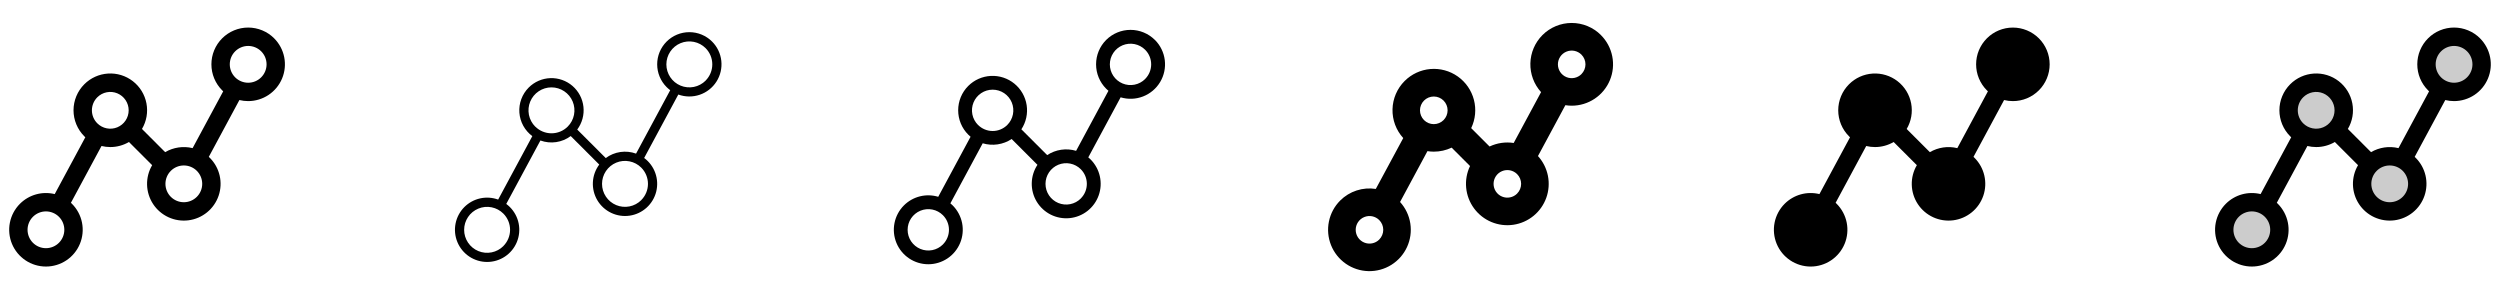 <svg width="272" height="32" viewBox="0 0 272 32" fill="none" xmlns="http://www.w3.org/2000/svg">
<g clip-path="url(#clip0_17_14197)">
<path d="M29.83 4.17C29.459 3.798 29.018 3.504 28.532 3.303C28.047 3.102 27.527 2.998 27.001 2.998C26.476 2.998 25.956 3.102 25.47 3.303C24.985 3.504 24.544 3.798 24.172 4.17C23.801 4.541 23.506 4.982 23.305 5.468C23.104 5.953 23.001 6.473 23.001 6.999C23.001 7.524 23.104 8.044 23.305 8.53C23.506 9.015 23.801 9.456 24.172 9.827C24.209 9.864 24.247 9.899 24.285 9.934L20.956 16.116C19.941 15.869 18.87 16.026 17.969 16.554L15.446 14.031C15.943 13.192 16.116 12.201 15.933 11.244C15.75 10.287 15.224 9.429 14.453 8.832C13.683 8.235 12.721 7.94 11.748 8.003C10.776 8.065 9.859 8.48 9.171 9.17C8.8 9.541 8.505 9.982 8.304 10.468C8.103 10.953 7.999 11.473 7.999 11.999C7.999 12.524 8.103 13.044 8.304 13.53C8.505 14.015 8.8 14.456 9.171 14.827C9.208 14.864 9.245 14.899 9.283 14.934L5.954 21.117C5.286 20.953 4.586 20.964 3.923 21.148C3.261 21.333 2.657 21.686 2.17 22.172C1.611 22.732 1.23 23.445 1.076 24.221C0.921 24.996 1.001 25.801 1.303 26.532C1.606 27.262 2.119 27.887 2.777 28.326C3.434 28.766 4.208 29 4.999 29C5.79 29 6.563 28.766 7.221 28.326C7.879 27.887 8.391 27.262 8.694 26.532C8.997 25.801 9.076 24.996 8.922 24.221C8.768 23.445 8.387 22.732 7.828 22.172C7.791 22.136 7.753 22.101 7.715 22.066L11.044 15.884C11.357 15.96 11.678 15.999 12 16C12.714 16.001 13.415 15.81 14.031 15.449L16.554 17.971C16.174 18.616 15.983 19.354 16.001 20.102C16.02 20.849 16.248 21.577 16.659 22.202C17.071 22.827 17.649 23.323 18.329 23.636C19.009 23.948 19.762 24.064 20.504 23.97C21.246 23.876 21.947 23.575 22.527 23.102C23.107 22.63 23.543 22.004 23.785 21.296C24.027 20.588 24.066 19.827 23.897 19.098C23.728 18.369 23.358 17.703 22.829 17.174C22.793 17.137 22.755 17.102 22.718 17.067L26.046 10.885C26.358 10.961 26.679 11 27 11C27.791 11 28.564 10.765 29.222 10.326C29.88 9.886 30.392 9.262 30.695 8.531C30.998 7.8 31.077 6.996 30.923 6.22C30.769 5.445 30.388 4.732 29.829 4.172L29.83 4.17ZM6.413 26.416C6.037 26.791 5.528 27.002 4.998 27.002C4.467 27.002 3.958 26.791 3.583 26.416C3.208 26.04 2.997 25.531 2.997 25.001C2.998 24.47 3.208 23.961 3.584 23.586C3.77 23.401 3.99 23.253 4.233 23.153C4.476 23.052 4.736 23 4.999 23C5.261 23.001 5.521 23.052 5.764 23.153C6.007 23.254 6.227 23.401 6.413 23.587C6.599 23.773 6.746 23.993 6.847 24.236C6.947 24.479 6.999 24.739 6.999 25.002C6.999 25.264 6.947 25.524 6.846 25.767C6.746 26.01 6.598 26.23 6.413 26.416ZM10.585 13.416C10.399 13.23 10.252 13.01 10.151 12.767C10.051 12.525 9.999 12.264 9.999 12.002C9.999 11.739 10.051 11.479 10.151 11.236C10.252 10.994 10.399 10.773 10.585 10.587C10.865 10.308 11.221 10.117 11.609 10.04C11.997 9.963 12.399 10.003 12.765 10.154C13.13 10.306 13.442 10.562 13.662 10.891C13.882 11.22 13.999 11.606 13.999 12.002C13.999 12.397 13.882 12.784 13.662 13.113C13.442 13.442 13.13 13.698 12.765 13.85C12.399 14.001 11.997 14.041 11.609 13.963C11.221 13.886 10.865 13.696 10.585 13.416ZM21.415 21.416C21.04 21.791 20.531 22.002 20.001 22.002C19.47 22.002 18.961 21.791 18.586 21.416C18.211 21.041 18 20.532 18 20.002C18 19.471 18.211 18.963 18.586 18.587C18.961 18.212 19.47 18.002 20.001 18.002C20.531 18.002 21.04 18.212 21.415 18.587C21.79 18.963 22.001 19.471 22.001 20.002C22.001 20.532 21.79 21.041 21.415 21.416ZM28.415 8.416C28.039 8.791 27.53 9.002 27 9.001C26.469 9.001 25.96 8.789 25.585 8.414C25.21 8.038 25 7.529 25 6.998C25.001 6.467 25.212 5.959 25.587 5.584C25.773 5.398 25.994 5.251 26.237 5.15C26.479 5.05 26.74 4.998 27.002 4.998C27.265 4.998 27.525 5.05 27.768 5.15C28.011 5.251 28.231 5.399 28.417 5.584C28.603 5.77 28.75 5.991 28.851 6.233C28.951 6.476 29.003 6.736 29.003 6.999C29.003 7.262 28.951 7.522 28.85 7.765C28.75 8.007 28.602 8.228 28.416 8.414L28.415 8.416Z" fill="currentColor"/>
<path d="M77.476 4.524C77.151 4.199 76.765 3.941 76.341 3.765C75.916 3.589 75.461 3.499 75.001 3.499C74.542 3.499 74.087 3.589 73.662 3.765C73.237 3.941 72.851 4.199 72.526 4.524C72.201 4.849 71.943 5.235 71.767 5.659C71.592 6.084 71.501 6.539 71.501 6.999C71.501 7.458 71.592 7.914 71.767 8.338C71.943 8.763 72.201 9.149 72.526 9.474C72.648 9.597 72.779 9.71 72.919 9.813L69.203 16.714C68.656 16.515 68.068 16.455 67.493 16.539C66.917 16.624 66.371 16.85 65.905 17.198L62.803 14.095C63.332 13.386 63.574 12.503 63.479 11.624C63.385 10.744 62.96 9.933 62.291 9.353C61.622 8.774 60.759 8.47 59.875 8.501C58.99 8.533 58.151 8.898 57.525 9.524C57.169 9.88 56.894 10.308 56.719 10.78C56.543 11.252 56.472 11.756 56.509 12.258C56.546 12.76 56.691 13.248 56.934 13.689C57.178 14.13 57.513 14.513 57.917 14.812L54.2 21.715C53.574 21.486 52.895 21.441 52.243 21.584C51.592 21.728 50.996 22.055 50.524 22.526C50.034 23.016 49.701 23.639 49.566 24.318C49.431 24.997 49.5 25.701 49.765 26.34C50.03 26.98 50.479 27.527 51.054 27.911C51.63 28.296 52.307 28.501 52.999 28.501C53.691 28.501 54.368 28.296 54.943 27.911C55.519 27.527 55.967 26.98 56.232 26.34C56.497 25.701 56.567 24.997 56.432 24.318C56.297 23.639 55.963 23.016 55.474 22.526C55.351 22.404 55.22 22.291 55.081 22.188L58.797 15.286C59.344 15.486 59.932 15.547 60.508 15.462C61.083 15.378 61.629 15.151 62.095 14.803L65.198 17.905C64.783 18.46 64.542 19.126 64.506 19.818C64.47 20.51 64.64 21.197 64.994 21.792C65.349 22.387 65.872 22.864 66.498 23.161C67.124 23.459 67.824 23.564 68.51 23.463C69.195 23.363 69.835 23.061 70.349 22.596C70.863 22.131 71.227 21.524 71.396 20.852C71.564 20.18 71.53 19.473 71.296 18.821C71.063 18.168 70.641 17.6 70.084 17.188L73.8 10.285C74.549 10.558 75.368 10.568 76.122 10.312C76.877 10.057 77.522 9.551 77.95 8.88C78.379 8.208 78.566 7.41 78.479 6.618C78.393 5.826 78.039 5.087 77.476 4.524ZM54.766 26.774C54.417 27.123 53.971 27.362 53.486 27.458C53.001 27.555 52.499 27.505 52.042 27.316C51.585 27.127 51.194 26.806 50.92 26.395C50.645 25.984 50.498 25.501 50.498 25.006C50.498 24.512 50.645 24.028 50.92 23.617C51.194 23.206 51.585 22.886 52.042 22.697C52.499 22.507 53.001 22.458 53.486 22.554C53.971 22.651 54.417 22.889 54.766 23.239C55.233 23.707 55.496 24.342 55.496 25.004C55.496 25.666 55.233 26.3 54.766 26.769V26.774ZM58.231 13.774C57.882 13.424 57.644 12.979 57.547 12.494C57.451 12.009 57.501 11.506 57.69 11.049C57.879 10.593 58.2 10.202 58.611 9.928C59.022 9.653 59.505 9.506 59.999 9.506C60.494 9.506 60.977 9.653 61.388 9.928C61.799 10.202 62.12 10.593 62.309 11.049C62.498 11.506 62.548 12.009 62.451 12.494C62.355 12.979 62.117 13.424 61.767 13.774C61.535 14.006 61.259 14.189 60.955 14.315C60.652 14.44 60.327 14.504 59.998 14.503C59.67 14.503 59.345 14.437 59.041 14.311C58.738 14.185 58.463 14 58.231 13.768V13.774ZM69.769 21.774C69.419 22.123 68.974 22.361 68.489 22.458C68.004 22.554 67.501 22.505 67.044 22.315C66.588 22.126 66.197 21.806 65.923 21.395C65.648 20.983 65.501 20.5 65.501 20.006C65.501 19.511 65.648 19.028 65.923 18.617C66.197 18.206 66.588 17.885 67.044 17.696C67.501 17.507 68.004 17.457 68.489 17.554C68.974 17.65 69.419 17.888 69.769 18.238C70.236 18.706 70.499 19.341 70.499 20.003C70.499 20.665 70.236 21.3 69.769 21.769V21.774ZM76.769 8.774C76.419 9.123 75.974 9.361 75.489 9.458C75.004 9.554 74.501 9.505 74.044 9.315C73.588 9.126 73.197 8.806 72.923 8.394C72.648 7.983 72.501 7.5 72.501 7.006C72.501 6.511 72.648 6.028 72.923 5.617C73.197 5.206 73.588 4.885 74.044 4.696C74.501 4.507 75.004 4.457 75.489 4.554C75.974 4.65 76.419 4.888 76.769 5.238C77.236 5.706 77.498 6.341 77.498 7.003C77.498 7.664 77.236 8.299 76.769 8.768V8.774Z" fill="currentColor"/>
<path d="M125.654 4.346C124.949 3.644 123.996 3.25 123.001 3.25C122.007 3.25 121.053 3.644 120.349 4.346C119.647 5.051 119.253 6.004 119.253 6.999C119.253 7.993 119.647 8.947 120.349 9.651C120.43 9.731 120.514 9.806 120.599 9.878L117.081 16.41C116.554 16.253 115.999 16.213 115.455 16.293C114.911 16.374 114.392 16.572 113.933 16.875L111.125 14.068C111.635 13.293 111.84 12.356 111.7 11.438C111.559 10.521 111.084 9.689 110.365 9.101C109.647 8.514 108.736 8.215 107.809 8.26C106.882 8.306 106.005 8.693 105.348 9.348C104.999 9.696 104.723 10.109 104.534 10.564C104.346 11.019 104.249 11.507 104.249 11.999C104.249 12.492 104.346 12.98 104.534 13.435C104.723 13.89 104.999 14.303 105.348 14.651C105.427 14.731 105.51 14.807 105.598 14.879L102.08 21.411C101.431 21.216 100.741 21.199 100.084 21.364C99.426 21.529 98.826 21.87 98.346 22.349C97.822 22.873 97.465 23.542 97.321 24.269C97.176 24.996 97.251 25.75 97.534 26.435C97.818 27.12 98.299 27.706 98.916 28.118C99.532 28.53 100.257 28.75 100.999 28.75C101.74 28.75 102.465 28.53 103.082 28.118C103.699 27.706 104.179 27.12 104.463 26.435C104.747 25.75 104.821 24.996 104.677 24.269C104.532 23.542 104.175 22.873 103.651 22.349C103.57 22.269 103.486 22.194 103.401 22.123L106.919 15.59C107.446 15.748 108.001 15.788 108.545 15.707C109.089 15.627 109.609 15.428 110.068 15.125L112.875 17.933C112.484 18.524 112.269 19.215 112.255 19.925C112.24 20.634 112.428 21.333 112.795 21.94C113.162 22.547 113.694 23.038 114.328 23.355C114.963 23.672 115.675 23.802 116.381 23.731C117.086 23.66 117.758 23.389 118.316 22.952C118.875 22.514 119.298 21.927 119.536 21.259C119.774 20.591 119.818 19.869 119.662 19.177C119.507 18.485 119.158 17.851 118.656 17.349C118.577 17.269 118.493 17.193 118.406 17.121L121.924 10.589C122.724 10.83 123.581 10.797 124.361 10.495C125.14 10.194 125.796 9.64 126.225 8.923C126.654 8.206 126.831 7.367 126.728 6.537C126.625 5.708 126.248 4.937 125.658 4.346H125.654ZM102.59 26.596C102.275 26.911 101.874 27.125 101.438 27.212C101.002 27.299 100.549 27.254 100.138 27.084C99.727 26.913 99.376 26.625 99.128 26.255C98.881 25.885 98.749 25.45 98.749 25.005C98.749 24.56 98.881 24.125 99.128 23.755C99.376 23.385 99.727 23.097 100.138 22.926C100.549 22.756 101.002 22.712 101.438 22.798C101.874 22.885 102.275 23.099 102.59 23.414C103.011 23.836 103.247 24.407 103.247 25.003C103.247 25.599 103.011 26.171 102.59 26.593V26.596ZM106.409 13.596C106.094 13.282 105.88 12.881 105.793 12.444C105.706 12.008 105.751 11.556 105.921 11.144C106.092 10.733 106.38 10.382 106.75 10.135C107.12 9.888 107.555 9.756 108 9.756C108.445 9.756 108.88 9.888 109.25 10.135C109.62 10.382 109.908 10.733 110.079 11.144C110.249 11.556 110.294 12.008 110.207 12.444C110.12 12.881 109.906 13.282 109.591 13.596C109.382 13.805 109.134 13.97 108.86 14.083C108.587 14.196 108.295 14.254 107.999 14.253C107.703 14.253 107.411 14.194 107.138 14.08C106.865 13.967 106.617 13.801 106.409 13.591V13.596ZM117.591 21.596C117.277 21.911 116.876 22.125 116.439 22.212C116.003 22.299 115.55 22.254 115.139 22.084C114.728 21.913 114.377 21.625 114.13 21.255C113.882 20.885 113.751 20.45 113.751 20.005C113.751 19.56 113.882 19.125 114.13 18.755C114.377 18.385 114.728 18.097 115.139 17.926C115.55 17.756 116.003 17.712 116.439 17.798C116.876 17.885 117.277 18.099 117.591 18.414C118.012 18.836 118.248 19.407 118.248 20.003C118.248 20.598 118.012 21.17 117.591 21.591V21.596ZM124.591 8.596C124.277 8.911 123.876 9.125 123.439 9.212C123.003 9.299 122.55 9.254 122.139 9.084C121.728 8.913 121.377 8.625 121.13 8.255C120.882 7.885 120.751 7.45 120.751 7.005C120.751 6.56 120.882 6.125 121.13 5.755C121.377 5.385 121.728 5.097 122.139 4.926C122.55 4.756 123.003 4.712 123.439 4.798C123.876 4.885 124.277 5.099 124.591 5.414C125.012 5.835 125.248 6.406 125.248 7.002C125.248 7.597 125.013 8.168 124.593 8.59L124.591 8.596Z" fill="currentColor"/>
<path d="M174.184 3.816C173.766 3.398 173.27 3.067 172.724 2.84C172.177 2.614 171.592 2.498 171.001 2.498C170.41 2.498 169.825 2.614 169.279 2.84C168.733 3.067 168.237 3.398 167.819 3.816C167.003 4.635 166.532 5.735 166.504 6.89C166.476 8.045 166.893 9.167 167.669 10.024L164.69 15.556C163.796 15.418 162.882 15.552 162.065 15.94L160.065 13.94C160.524 12.982 160.63 11.892 160.363 10.864C160.096 9.835 159.474 8.934 158.607 8.321C157.739 7.707 156.683 7.42 155.624 7.51C154.566 7.601 153.573 8.063 152.822 8.815C152.005 9.632 151.533 10.733 151.505 11.889C151.477 13.045 151.895 14.167 152.672 15.023L149.687 20.556C148.988 20.447 148.272 20.504 147.599 20.724C146.925 20.943 146.313 21.318 145.812 21.819C145.19 22.442 144.764 23.233 144.587 24.096C144.41 24.959 144.49 25.855 144.817 26.672C145.144 27.49 145.704 28.194 146.428 28.696C147.151 29.198 148.006 29.478 148.886 29.499C149.767 29.52 150.634 29.283 151.381 28.816C152.127 28.349 152.721 27.673 153.087 26.872C153.453 26.071 153.577 25.181 153.442 24.31C153.307 23.44 152.919 22.628 152.327 21.976L155.306 16.444C155.536 16.481 155.768 16.5 156 16.5C156.671 16.5 157.333 16.351 157.939 16.063L159.939 18.063C159.587 18.799 159.442 19.616 159.519 20.429C159.597 21.241 159.893 22.017 160.378 22.673C160.862 23.33 161.515 23.842 162.268 24.156C163.021 24.47 163.846 24.573 164.653 24.454C165.46 24.336 166.22 24 166.851 23.483C167.482 22.966 167.96 22.288 168.236 21.52C168.511 20.752 168.572 19.924 168.413 19.123C168.253 18.323 167.879 17.582 167.331 16.978L170.312 11.444C170.54 11.48 170.77 11.499 171 11.5C171.89 11.5 172.76 11.236 173.5 10.742C174.24 10.247 174.816 9.545 175.157 8.723C175.498 7.9 175.587 6.996 175.413 6.123C175.24 5.25 174.812 4.448 174.182 3.819L174.184 3.816ZM154.934 10.941C155.215 10.659 155.598 10.501 155.996 10.501C156.395 10.501 156.777 10.659 157.059 10.941C157.34 11.223 157.499 11.605 157.499 12.004C157.499 12.402 157.34 12.784 157.059 13.066C156.777 13.348 156.395 13.506 155.996 13.506C155.598 13.506 155.215 13.348 154.934 13.066C154.652 12.784 154.494 12.402 154.494 12.004C154.494 11.605 154.652 11.223 154.934 10.941ZM150.059 26.066C149.849 26.276 149.581 26.418 149.291 26.475C149 26.533 148.698 26.503 148.425 26.389C148.151 26.276 147.917 26.083 147.752 25.837C147.588 25.59 147.5 25.3 147.5 25.004C147.5 24.707 147.588 24.418 147.752 24.171C147.917 23.924 148.151 23.732 148.425 23.619C148.698 23.505 149 23.475 149.291 23.532C149.581 23.59 149.849 23.732 150.059 23.941C150.34 24.223 150.498 24.604 150.498 25.002C150.498 25.4 150.34 25.781 150.059 26.063V26.066ZM165.059 21.066C164.849 21.276 164.581 21.418 164.291 21.475C164 21.533 163.698 21.503 163.425 21.389C163.151 21.276 162.917 21.083 162.752 20.837C162.588 20.59 162.5 20.3 162.5 20.004C162.5 19.707 162.588 19.418 162.752 19.171C162.917 18.924 163.151 18.732 163.425 18.619C163.698 18.505 164 18.475 164.291 18.532C164.581 18.59 164.849 18.732 165.059 18.941C165.34 19.222 165.498 19.603 165.499 20.001C165.499 20.398 165.342 20.78 165.061 21.061L165.059 21.066ZM172.059 8.066C171.849 8.276 171.581 8.418 171.291 8.475C171 8.533 170.698 8.503 170.425 8.389C170.151 8.275 169.917 8.083 169.752 7.837C169.588 7.59 169.5 7.3 169.5 7.004C169.5 6.707 169.588 6.418 169.752 6.171C169.917 5.924 170.151 5.732 170.425 5.619C170.698 5.505 171 5.475 171.291 5.532C171.581 5.59 171.849 5.732 172.059 5.941C172.34 6.222 172.498 6.603 172.499 7C172.499 7.397 172.342 7.778 172.062 8.06L172.059 8.066Z" fill="currentColor"/>
<path d="M221.83 9.827C221.459 10.2 221.018 10.495 220.532 10.696C220.046 10.898 219.526 11.001 219 11C218.678 11 218.358 10.961 218.045 10.885L214.716 17.067C214.754 17.102 214.791 17.137 214.828 17.174C215.356 17.703 215.726 18.369 215.895 19.098C216.064 19.827 216.026 20.588 215.784 21.296C215.541 22.004 215.106 22.63 214.526 23.102C213.946 23.575 213.245 23.876 212.503 23.97C211.761 24.064 211.007 23.948 210.328 23.636C209.648 23.323 209.07 22.827 208.658 22.202C208.247 21.577 208.019 20.849 208 20.102C207.981 19.354 208.173 18.616 208.553 17.971L206.03 15.449C205.415 15.81 204.714 16.001 204 16C203.678 16 203.357 15.962 203.044 15.886L199.715 22.066C199.753 22.101 199.791 22.136 199.828 22.172C200.387 22.732 200.768 23.445 200.922 24.221C201.076 24.996 200.997 25.801 200.694 26.532C200.391 27.262 199.879 27.887 199.221 28.326C198.563 28.766 197.79 29.001 196.999 29.001C196.208 29.001 195.434 28.766 194.777 28.326C194.119 27.887 193.606 27.262 193.303 26.532C193.001 25.801 192.921 24.996 193.076 24.221C193.23 23.445 193.611 22.732 194.17 22.172C194.657 21.686 195.261 21.333 195.923 21.148C196.586 20.964 197.286 20.953 197.954 21.117L201.283 14.935C201.245 14.9 201.208 14.865 201.171 14.829C200.8 14.457 200.505 14.016 200.304 13.531C200.103 13.046 199.999 12.525 199.999 12C199.999 11.475 200.103 10.954 200.304 10.469C200.505 9.984 200.8 9.543 201.171 9.171C201.859 8.481 202.776 8.066 203.748 8.004C204.721 7.942 205.683 8.237 206.453 8.834C207.224 9.43 207.75 10.288 207.933 11.245C208.116 12.203 207.943 13.194 207.446 14.033L209.969 16.555C210.87 16.027 211.941 15.87 212.956 16.117L216.285 9.935C216.248 9.9 216.209 9.865 216.173 9.829C215.801 9.457 215.506 9.016 215.305 8.531C215.104 8.046 215.001 7.525 215.001 7C215.001 6.475 215.104 5.954 215.305 5.469C215.506 4.984 215.801 4.543 216.173 4.171C216.923 3.421 217.94 3 219.001 3C220.062 3 221.08 3.421 221.83 4.171C222.58 4.921 223.002 5.939 223.002 7C223.002 8.061 222.58 9.078 221.83 9.829V9.827Z" fill="currentColor"/>
<path opacity="0.2" d="M247.125 22.875C247.544 23.295 247.828 23.829 247.943 24.411C248.058 24.993 247.998 25.596 247.771 26.143C247.543 26.691 247.159 27.159 246.666 27.488C246.173 27.817 245.593 27.993 245 27.993C244.407 27.993 243.827 27.817 243.334 27.488C242.841 27.159 242.457 26.691 242.229 26.143C242.002 25.596 241.942 24.993 242.057 24.411C242.172 23.829 242.456 23.295 242.875 22.875C243.154 22.595 243.485 22.373 243.85 22.222C244.214 22.071 244.605 21.993 245 21.993C245.395 21.993 245.786 22.071 246.15 22.222C246.515 22.373 246.846 22.595 247.125 22.875ZM249.875 9.875C249.456 10.295 249.172 10.829 249.057 11.411C248.942 11.993 249.002 12.595 249.229 13.143C249.457 13.691 249.841 14.159 250.334 14.488C250.827 14.817 251.407 14.993 252 14.993C252.593 14.993 253.173 14.817 253.666 14.488C254.159 14.159 254.543 13.691 254.771 13.143C254.998 12.595 255.058 11.993 254.943 11.411C254.828 10.829 254.544 10.295 254.125 9.875C253.846 9.595 253.515 9.373 253.15 9.222C252.786 9.071 252.395 8.993 252 8.993C251.605 8.993 251.214 9.071 250.85 9.222C250.485 9.373 250.154 9.595 249.875 9.875ZM257.875 17.875C257.456 18.295 257.172 18.829 257.057 19.411C256.942 19.993 257.002 20.596 257.229 21.143C257.457 21.691 257.841 22.159 258.334 22.488C258.827 22.817 259.407 22.993 260 22.993C260.593 22.993 261.173 22.817 261.666 22.488C262.159 22.159 262.543 21.691 262.771 21.143C262.998 20.596 263.058 19.993 262.943 19.411C262.828 18.829 262.544 18.295 262.125 17.875C261.846 17.595 261.515 17.373 261.15 17.222C260.786 17.071 260.395 16.993 260 16.993C259.605 16.993 259.214 17.071 258.85 17.222C258.485 17.373 258.154 17.595 257.875 17.875ZM269.125 4.875C268.705 4.456 268.17 4.172 267.589 4.057C267.007 3.942 266.404 4.002 265.857 4.229C265.309 4.457 264.841 4.841 264.512 5.334C264.183 5.827 264.007 6.407 264.007 7C264.007 7.593 264.183 8.173 264.512 8.666C264.841 9.159 265.309 9.543 265.857 9.771C266.404 9.998 267.007 10.058 267.589 9.943C268.17 9.828 268.705 9.544 269.125 9.125C269.405 8.846 269.627 8.515 269.778 8.15C269.929 7.786 270.007 7.395 270.007 7C270.007 6.605 269.929 6.214 269.778 5.85C269.627 5.485 269.405 5.154 269.125 4.875Z" fill="currentColor"/>
<path d="M269.83 4.17C269.459 3.798 269.018 3.504 268.532 3.303C268.047 3.102 267.527 2.998 267.001 2.998C266.476 2.998 265.956 3.102 265.47 3.303C264.985 3.504 264.544 3.798 264.173 4.17C263.801 4.541 263.506 4.982 263.305 5.468C263.104 5.953 263.001 6.473 263.001 6.999C263.001 7.524 263.104 8.044 263.305 8.53C263.506 9.015 263.801 9.456 264.173 9.827C264.209 9.864 264.248 9.899 264.285 9.934L260.956 16.116C259.941 15.869 258.87 16.026 257.969 16.554L255.446 14.031C255.943 13.192 256.116 12.201 255.933 11.244C255.75 10.287 255.224 9.429 254.453 8.832C253.683 8.235 252.721 7.94 251.748 8.003C250.776 8.065 249.859 8.48 249.171 9.17C248.8 9.541 248.505 9.982 248.304 10.468C248.103 10.953 247.999 11.473 247.999 11.999C247.999 12.524 248.103 13.044 248.304 13.53C248.505 14.015 248.8 14.456 249.171 14.827C249.208 14.864 249.245 14.899 249.283 14.934L245.954 21.117C245.286 20.953 244.586 20.964 243.923 21.148C243.261 21.333 242.657 21.686 242.17 22.172C241.611 22.732 241.23 23.445 241.076 24.221C240.921 24.996 241.001 25.801 241.303 26.532C241.606 27.262 242.119 27.887 242.777 28.326C243.434 28.766 244.208 29 244.999 29C245.79 29 246.563 28.766 247.221 28.326C247.879 27.887 248.391 27.262 248.694 26.532C248.997 25.801 249.076 24.996 248.922 24.221C248.768 23.445 248.387 22.732 247.828 22.172C247.791 22.136 247.753 22.101 247.715 22.066L251.044 15.884C251.357 15.96 251.678 15.999 252 16C252.714 16.001 253.416 15.81 254.031 15.449L256.554 17.971C256.174 18.616 255.983 19.354 256.001 20.102C256.02 20.849 256.248 21.577 256.659 22.202C257.071 22.827 257.649 23.323 258.329 23.636C259.009 23.948 259.762 24.064 260.504 23.97C261.246 23.876 261.947 23.575 262.527 23.102C263.107 22.63 263.543 22.004 263.785 21.296C264.027 20.588 264.066 19.827 263.897 19.098C263.728 18.369 263.358 17.703 262.829 17.174C262.793 17.137 262.755 17.102 262.718 17.067L266.046 10.885C266.358 10.961 266.679 11 267 11C267.791 11 268.564 10.765 269.222 10.326C269.879 9.886 270.392 9.262 270.695 8.531C270.998 7.8 271.077 6.996 270.923 6.22C270.769 5.445 270.388 4.732 269.829 4.172L269.83 4.17ZM246.413 26.416C246.037 26.791 245.528 27.002 244.998 27.002C244.467 27.002 243.958 26.791 243.583 26.416C243.208 26.04 242.997 25.531 242.997 25.001C242.998 24.47 243.208 23.961 243.584 23.586C243.77 23.401 243.99 23.253 244.233 23.153C244.476 23.052 244.736 23 244.999 23C245.261 23.001 245.521 23.052 245.764 23.153C246.007 23.254 246.227 23.401 246.413 23.587C246.599 23.773 246.746 23.993 246.847 24.236C246.947 24.479 246.999 24.739 246.999 25.002C246.999 25.264 246.947 25.524 246.846 25.767C246.746 26.01 246.598 26.23 246.413 26.416ZM250.585 13.416C250.399 13.23 250.252 13.01 250.151 12.767C250.051 12.525 249.999 12.264 249.999 12.002C249.999 11.739 250.051 11.479 250.151 11.236C250.252 10.994 250.399 10.773 250.585 10.587C250.865 10.308 251.221 10.117 251.609 10.04C251.997 9.963 252.399 10.003 252.765 10.154C253.13 10.306 253.442 10.562 253.662 10.891C253.882 11.22 253.999 11.606 253.999 12.002C253.999 12.397 253.882 12.784 253.662 13.113C253.442 13.442 253.13 13.698 252.765 13.85C252.399 14.001 251.997 14.041 251.609 13.963C251.221 13.886 250.865 13.696 250.585 13.416ZM261.415 21.416C261.04 21.791 260.531 22.002 260.001 22.002C259.47 22.002 258.961 21.791 258.586 21.416C258.211 21.041 258 20.532 258 20.002C258 19.471 258.211 18.963 258.586 18.587C258.961 18.212 259.47 18.002 260.001 18.002C260.531 18.002 261.04 18.212 261.415 18.587C261.79 18.963 262.001 19.471 262.001 20.002C262.001 20.532 261.79 21.041 261.415 21.416ZM268.415 8.416C268.039 8.791 267.53 9.002 267 9.001C266.469 9.001 265.96 8.789 265.585 8.414C265.21 8.038 265 7.529 265 6.998C265.001 6.467 265.212 5.959 265.588 5.584C265.773 5.398 265.994 5.251 266.237 5.15C266.479 5.05 266.74 4.998 267.002 4.998C267.265 4.998 267.525 5.05 267.768 5.15C268.011 5.251 268.231 5.399 268.417 5.584C268.603 5.77 268.75 5.991 268.85 6.233C268.951 6.476 269.003 6.736 269.003 6.999C269.003 7.262 268.951 7.522 268.85 7.765C268.75 8.007 268.602 8.228 268.416 8.414L268.415 8.416Z" fill="currentColor"/>
</g>
<defs>
<clipPath id="clip0_17_14197">
<rect width="272" height="32" rx="5" fill="white"/>
</clipPath>
</defs>
</svg>

